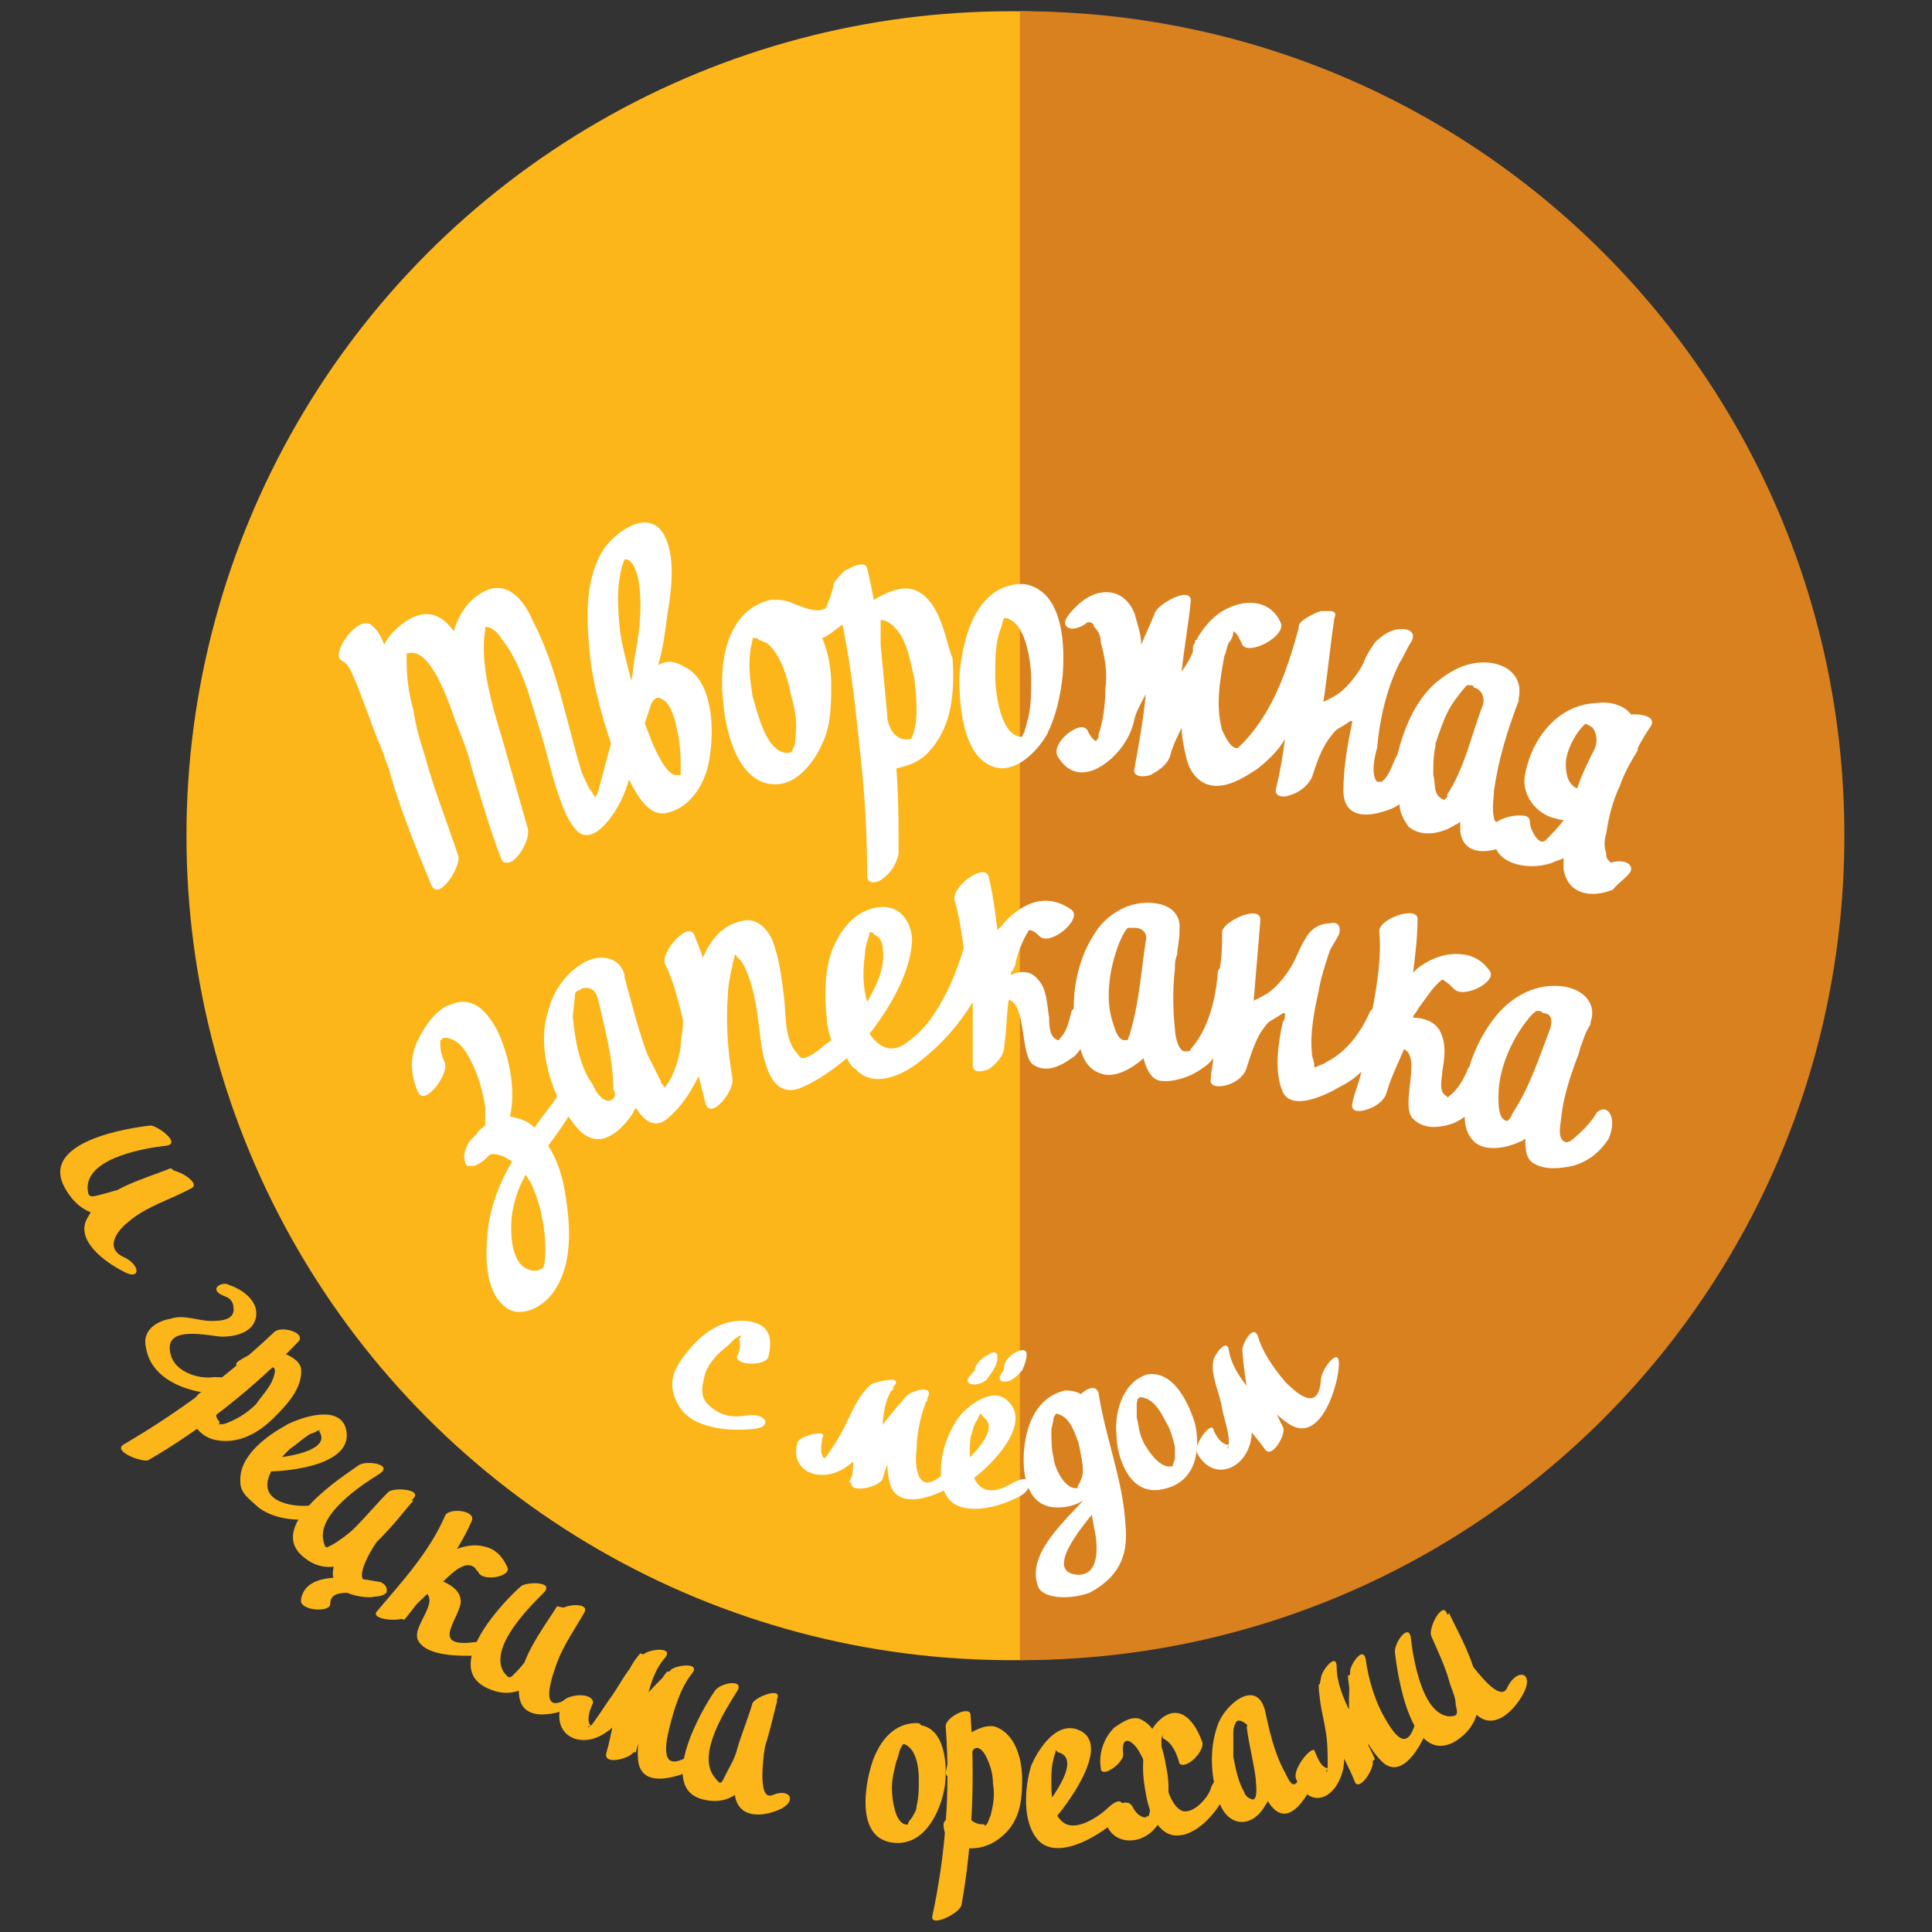 <?xml version="1.0" encoding="utf-8"?>
<!-- Generator: Adobe Illustrator 19.0.0, SVG Export Plug-In . SVG Version: 6.00 Build 0)  -->
<svg version="1.1" id="Layer_1" xmlns="http://www.w3.org/2000/svg" xmlns:xlink="http://www.w3.org/1999/xlink" x="0px" y="0px"
	 viewBox="-21 83 86 86" style="enable-background:new -21 83 86 86;" xml:space="preserve">
<rect x="-21" y="83" width="86" height="86" fill="#333333" stroke="none"/>
<style type="text/css">
	.st0{fill:#FCB61A;}
	.st1{fill:#DA811F;}
	.st2{fill:#FFFFFF;}
</style>
<circle class="st0" cx="24" cy="120.2" r="36.7"/>
<path class="st1" d="M24.4,83.5v73.4c20.3,0,36.7-16.4,36.7-36.7C61.1,99.9,44.7,83.5,24.4,83.5z"/>
<g>
	<g>
		<g>
			<path class="st2" d="M24.6,109c0,0-0.1,0-0.2,0c0,0-0.1,0-0.1,0c-2,0.2-2.5,2.7-2.6,4.2c0,1.3,0.2,3.9,1.9,4c0.8,0,1.6-0.8,2-1.5
				c0.4-0.8,0.6-1.7,0.7-2.6C26.4,111.9,26.4,109.3,24.6,109z M24.7,115.2c0,0.1-0.1,0.3-0.1,0.4c0,0-0.1,0.1-0.1,0.2c0,0,0,0,0,0
				c-1,0-1.2-2.1-1.2-2.7c0-0.7,0-1.4,0.2-2c0.1-0.2,0.1-0.4,0.2-0.6c1,0.1,1.2,2.1,1.2,2.7C24.9,113.9,24.9,114.6,24.7,115.2z"/>
			<path class="st2" d="M19.8,109.3c-0.6-0.3-1.4,0.1-1.9,0.4c-0.1-0.5-0.2-1-0.3-1.4c-0.1-0.4-0.8,0-1,0.1
				c-0.2,0.2-0.4,0.4-0.5,0.6c0,0,0,0.1,0,0.1c-0.1,0.4-0.2,0.6-0.3,0.9c-0.1,0.1,0,0.1-0.1,0.1c-0.4,0.2-1-0.1-1.3-0.2c0,0,0,0,0,0
				c-0.2-0.1-0.5-0.2-0.8-0.2c0,0-0.1,0-0.2,0c0,0-0.1,0-0.1,0c-2.1,0.5-2.3,3.1-2.1,4.6c0.1,1.3,0.7,3.8,2.5,3.6
				c0.9-0.1,1.6-1.1,1.9-1.8c0.4-0.8,0.4-1.8,0.4-2.7c0-0.5-0.1-1.3-0.4-2c0.3-0.1,0.6-0.4,0.9-0.6c0.4,1.9,0.6,3.9,0.8,5.8
				c0.2,1.8,0.3,3.6,0.3,5.4c0,0.4,0.5,0.3,0.7,0.1c0.3-0.2,0.6-0.6,0.7-1.1c0-1.3,0-2.5-0.1-3.8c0.5-0.1,1.1-0.3,1.5-0.8
				c1-1.1,1.1-2.7,1-4.1C21.1,111.6,20.9,109.8,19.8,109.3z M14.4,115.9c0,0.1,0,0.3-0.1,0.4c0,0,0,0.1-0.1,0.2c0,0,0,0,0,0
				c-1.1,0.2-1.5-1.9-1.7-2.5c-0.1-0.7-0.2-1.3-0.1-2c0-0.2,0.1-0.4,0.1-0.6c0.1,0,0.2,0,0.2,0c0,0,0.1,0.1,0.1,0.1
				c0.1,0,0.2,0.1,0.3,0.1c0.7,0.5,1,1.8,1.1,2.3C14.4,114.6,14.5,115.2,14.4,115.9z M18.3,110.6C18.3,110.6,18.4,110.6,18.3,110.6
				L18.3,110.6z M19.6,115.9C19.6,115.9,19.6,115.9,19.6,115.9L19.6,115.9z M19.6,115.8c0,0,0,0.1-0.1,0.1c0,0,0,0,0,0
				c-0.6,0.1-0.9-0.4-1-0.9c0-0.1,0-0.1,0-0.1c-0.1-1.1-0.2-2.1-0.3-3.2c0,0,0,0,0-0.1c0-0.3,0-0.7,0-1c0,0,0,0,0,0c0,0,0,0,0,0
				c0.2,0,0.4,0.1,0.6,0.3c0.6,0.6,0.7,1.5,0.9,2.3C19.8,114.1,19.9,115.1,19.6,115.8z"/>
			<path class="st2" d="M8.3,112.6c0.2-0.7,0.3-1.4,0.4-2.2c0.2-1.2,0.4-2.7-0.2-3.7c-0.7-1-2-0.1-2.6,0.7c-0.8,1.2-0.8,2.8-0.7,4.1
				c0.1,1.6,0.5,3.1,1,4.6c-0.2,0.7-0.4,1.5-0.6,2.2c0,0.1-0.1,0.1-0.1,0.2c-0.1-0.1-0.1-0.2-0.2-0.3c-0.2-0.3-0.3-0.6-0.4-0.8
				c-0.7-2.3-1.1-4.7-2.2-6.8c-0.3-0.7-1-1.8-2.1-1.3c-0.8,0.4-1.2,1.1-1.4,1.8c-0.5-0.7-1.2-1.1-2.2-0.4c-0.4,0.3-0.7,0.6-0.9,1
				c-0.1-0.3-0.3-0.7-0.6-0.9c-0.6-0.4-1.8,1.3-1.3,1.6c0.4,0.2,0.5,0.7,0.7,1.1c0.3,0.8,0.6,1.6,0.9,2.4c0.2,0.4,0.3,0.8,0.5,1.3
				c0.5,1.8,1.2,3.5,1.9,5.2c0.1,0.2,0.2,0.2,0.3,0.2c0.4-0.1,1-1.1,0.9-1.5c-0.5-1.5-1.1-3-1.5-4.5c-0.2-0.6-0.4-1.3-0.5-2
				c-0.2-0.7-0.3-1.4-0.3-2.2c0-0.1,0-0.2,0-0.3c1-0.4,1.8,2,2,2.5c0.3,0.9,0.7,1.7,0.9,2.6c0.4,1.3,0.8,2.7,1.3,4
				c0.1,0.2,0.1,0.2,0.3,0.2c0.4,0,1-1,0.9-1.5c-0.4-1.4-0.8-2.8-1.2-4.2c-0.1-0.3-0.2-0.7-0.3-1c-0.3-1.2-0.6-2.4-0.4-3.7
				c0,0,0-0.1,0-0.1c0.3,0,0.6,0.3,0.7,0.5c0.9,1.1,1.3,2.7,1.7,4c0.3,0.9,0.5,1.9,0.8,2.8c0.2,0.6,0.4,1.2,0.8,1.7
				c0.5,0.6,1.1,0.1,1.5-0.4c0.4-0.5,0.7-1.1,0.9-1.8c0.4,0.8,0.9,1.6,1.6,1.5c1.2-0.2,1.9-1.5,2-2.6c0.2-1.2,0.1-3.3-1.1-3.9
				C9,112.4,8.7,112.4,8.3,112.6z M6.6,111.1c-0.1-1-0.2-2.2,0.2-3.2c0,0,0,0,0.1,0c0.3,0.1,0.4,0.5,0.5,0.8
				c0.2,1.1,0.1,2.2-0.1,3.3c-0.1,0.4-0.1,0.9-0.2,1.3C6.9,112.5,6.7,111.8,6.6,111.1z M9.2,115.8c0.1,0.5,0.1,1.1,0.1,1.6
				c0,0,0,0.1,0,0.1c-0.1,0-0.1,0-0.2,0c-0.3,0-0.6-0.5-0.7-0.7c-0.3-0.5-0.5-1.1-0.7-1.6c0.1-0.3,0.2-0.6,0.3-0.9
				c0.2-0.3,0.3-0.3,0.6-0.1C9,114.6,9.1,115.3,9.2,115.8z"/>
			<path class="st2" d="M51.6,121.6c-0.1-0.3-0.6-0.3-0.9-0.2c0,0,0,0-0.1-0.1c-0.1-0.1-0.1-0.2-0.1-0.3c-0.1-0.3-0.1-0.6,0-0.9
				c0.1-0.7,0.3-1.5,0.6-2.1c0,0,0,0,0,0c0.2-0.6,0.5-1.1,0.8-1.6c0,0,0,0,0-0.1c0,0,0,0,0,0c0.2-0.4,0.4-0.7,0.6-1
				c0.2-0.4-0.4-0.5-0.7-0.5c-0.1,0-0.1,0-0.2,0c-0.3-0.4-0.9-0.6-1.6-0.5c-1.7,0.1-2.8,1.6-3.1,3.1c-0.2,0.8,0.3,1.7,1.2,2
				c0.1,0,0.3,0.1,0.5,0.1c-0.2,0.3-0.5,0.6-0.8,0.9c-0.3,0.3-0.7-0.5-0.7-0.8c0-0.2-0.1-0.3-0.4-0.3c0,0,0,0-0.1,0
				c-0.3,0-0.7,0.1-1,0.3c0,0-0.1-0.1-0.1-0.2c-0.1-0.4,0-0.9,0-1.2c0.2-1.4,0.6-2.7,1.1-4c0,0,0,0,0-0.1c0.2-0.9-0.4-1.5-1.3-1.6
				c-1-0.1-1.8,0.4-2.4,0.9c-0.9,0.8-1.4,2-1.7,3.2l0,0c-0.2,0.3-0.3,0.9-0.7,1.2c0,0,0,0,0,0c-0.1,0-0.2,0-0.2,0
				c-0.3-0.3-0.1-1.2,0-1.5c0.1-1.2,0.4-2.6,1-3.8c0.2-0.3,0.3-0.6,0.5-0.9c0.2-0.3,0.1-0.6-0.4-0.6c-0.5,0-0.9,0.3-1.2,0.6
				c-0.2,0.3-0.4,0.6-0.5,0.9c-0.2,0.4-0.5,0.8-0.8,1.1c-0.3,0.3-0.5,0.4-0.9,0.6c0,0-0.1,0-0.1,0.1c0.2-1.3,0.3-2.5,0.5-3.8
				c0.1-0.2,0-0.3-0.2-0.3c0,0,0,0,0,0c0,0,0,0,0,0c0,0,0,0,0,0c0,0,0,0,0,0l0,0c-0.1,0-0.3,0-0.4,0c-0.3,0.1-0.7,0.3-0.9,0.5
				c-0.1,0.1-0.1,0.2-0.1,0.3c-0.5,1.8-1.1,3.6-2.4,5c-0.1,0.1-0.1,0.1-0.2,0.2c0,0,0,0-0.1,0.1l0,0c0,0-0.1,0-0.1,0
				c-0.3-0.1-0.5-0.6-0.6-0.8c-0.3-1.1-0.1-2.2,0.1-3.3c0.1-0.2,0.1-0.4,0.2-0.6c0.1-0.1,0.2-0.3,0.2-0.5c0,0,0,0,0,0c0,0,0,0,0,0
				c0.2,0.1,0.3,0.4,0.4,0.6c0.3,0.5,2-0.4,1.7-1c-0.4-0.9-1.4-1.1-2.4-0.6c-0.6,0.3-1,0.8-1.3,1.3c0,0,0,0.1-0.1,0.1c0,0,0,0,0,0.1
				c-0.1,0.1-0.1,0.2-0.1,0.3c0,0,0,0.1,0,0.1c-0.1,0.3-0.3,0.6-0.5,0.9c0.1-1,0.3-2.1,0.4-3.1c0.1-0.8-1.5,0.1-1.6,0.5
				c-0.2,0.5-0.4,0.9-0.6,1.4c0-0.5-0.2-1-0.3-1.4c-0.5-1.2-1.7-1.2-2.6-0.3c-0.2,0.2-0.7,0.7-0.4,0.9c0.2,0.2,0.7,0,0.9-0.2
				c0,0,0,0,0.1,0c0.1,0,0.2,0.1,0.2,0.2c0.2,0.2,0.3,0.4,0.3,0.7c0.2,0.7,0.3,1.4,0.2,2.1c0,0.7-0.1,1.4-0.3,2c0,0,0,0.1,0,0.1
				c0,0.1-0.1,0.1-0.1,0.2c-0.2-0.1-0.3-0.3-0.4-0.5c-0.3-0.5-1.7,0.6-1.3,1.2c0.8,1.3,2.1,0.5,2.8-0.4c0.3-0.4,0.5-0.8,0.6-1.3
				c0.1-0.4,0.3-0.7,0.5-1.1c-0.1,1.1-0.3,2.2-0.5,3.3c-0.1,0.4,0.4,0.4,0.7,0.3c0.4-0.2,0.8-0.5,0.9-0.9c0.1-0.4,0.3-0.8,0.5-1.2
				c0,0.4,0.1,0.9,0.2,1.3c0.1,0.5,0.4,1,0.9,1.2c0.8,0.3,1.7-0.3,2.3-0.7c0.5-0.4,0.9-0.8,1.2-1.3c-0.1,0.7-0.2,1.4-0.4,2.2
				c-0.1,0.4,0.4,0.4,0.6,0.3c0.4-0.1,0.8-0.4,1-0.8c0.2-0.6,0.4-1.3,0.9-1.9c0.2-0.3,0.4-0.3,0.8-0.6c0,0,0,0,0.1,0
				c-0.2,1-0.4,2-0.4,3.1c0,0.9,0.6,1.2,1.5,1c0.4-0.1,0.7-0.2,1-0.4c0,0.4,0.2,0.7,0.4,1c0.6,0.5,1.5,0.3,2.1-0.1
				c0.1,0,0.1-0.1,0.2-0.1c0,0.1,0,0.3,0,0.4c0.1,0.9,0.9,1,1.6,0.8c0.4,0.8,1.7,0.9,2.5,0.6c0.2-0.1,0.3-0.1,0.5-0.2
				c0,0.2,0,0.3,0,0.5c0.2,1.1,1.2,1.3,2.2,0.9C51.1,122.2,51.7,121.9,51.6,121.6z M43.3,118.6c0,0-0.1,0-0.2-0.1
				c-0.3-0.2-0.2-0.7-0.3-1c0-0.4,0-0.9,0.1-1.3c0,0,0,0,0,0c0-0.1,0-0.1,0-0.1c0.2-0.6,0.4-1.2,0.7-1.7c0.2-0.3,0.5-0.7,0.7-0.9
				c0,0,0.1,0,0.1,0c0.1,0,0.2,0,0.2,0.1c0.4,0.1,0.5,0.5,0.4,0.8c-0.5,1.3-0.8,2.8-1.6,4C43.5,118.4,43.4,118.5,43.3,118.6z
				 M45.6,119.6L45.6,119.6L45.6,119.6L45.6,119.6z M48.7,117c0-0.6,0.5-1.5,0.9-1.8c-0.1,0,0.2,0.1,0.3,0.2
				c0.2,0.3,0.2,0.6,0.1,0.9c-0.3,0.6-0.6,1.2-0.8,1.8C48.8,117.9,48.7,117.5,48.7,117z M50.7,121.4
				C50.8,121.4,50.8,121.4,50.7,121.4L50.7,121.4z"/>
		</g>
	</g>
	<g>
		<path class="st2" d="M50.1,132.5c-0.3,0.5-0.7,0.9-1.2,1.3c-0.1,0-0.1,0.1-0.3,0c-0.3-0.2-0.1-0.9-0.1-1.1
			c0.1-0.9,0.4-1.8,0.7-2.6c0.1-0.2,0.1-0.4,0.2-0.6c0.1-0.3,0.2-0.6,0.4-0.9c0,0,0,0,0-0.1c0.3-0.8-0.3-1.5-1.3-1.6
			c-1-0.1-1.8,0.3-2.4,0.8c-0.8,0.7-1.4,1.8-1.7,2.8c0,0-0.1,0.1-0.1,0.2c-0.2,0.4-0.4,0.8-0.8,1.1c-0.1,0.1,0,0.1-0.1,0
			c-0.4-0.2-0.2-0.8-0.2-1.1c0.1-0.6,0.2-1.2-0.1-1.8c-0.2-0.4-0.7-0.6-1.2-0.6c0-0.1,0.1-0.2,0.1-0.2c0.1-0.1,0.1-0.2,0.2-0.3
			c0.3-0.4,0.6-0.9,1-1.2c0,0,0,0,0,0c0,0,0,0,0,0c0.2,0.1,0.4,0.3,0.5,0.4c0.4,0.5,2-0.3,1.6-0.8c-0.5-0.7-1.2-0.8-1.9-0.7
			c-0.5,0.1-0.9,0.3-1.3,0.6c-0.1,0.1-0.1,0.1-0.2,0.2c0.1-0.8,0.2-1.6,0.2-2.4c0-0.6-1.8,0-1.7,0.6c0.1,1.1-0.1,2.3-0.3,3.4
			c0,0-0.1,0.1-0.1,0.1c-0.4,0.9-1,1.8-2,2.3c-0.1,0.1-0.3,0.1-0.4,0.2c0,0-0.1,0-0.1,0c0,0,0,0,0-0.1c0-0.2-0.1-0.3-0.1-0.5
			c-0.1-0.9,0.1-1.9,0.3-2.8c0.1-0.6,0.3-1.2,0.5-1.8c0.1-0.2,0.3-0.5,0.4-0.7c0.1-0.3,0-0.6-0.4-0.5c-0.5,0-0.9,0.3-1.1,0.7
			c-0.2,0.3-0.3,0.6-0.5,1c-0.2,0.4-0.5,0.8-0.8,1.1c-0.3,0.3-0.5,0.4-0.9,0.6c0,0-0.1,0-0.1,0.1c0.1-1.2,0.2-2.4,0.3-3.6
			c0.1-0.8-1.7,0-1.7,0.5c0,0.5,0,1-0.1,1.6c-0.1,0.1-0.1,0.2-0.1,0.3c-0.1,1.1-0.4,2.4-1.2,3.3c0,0.1-0.1,0.1-0.3,0.1
			c-0.3-0.1-0.4-0.8-0.4-1c-0.1-0.9-0.1-1.8,0-2.7c0-0.2,0-0.4,0.1-0.6c0-0.3,0.1-0.6,0.1-1c0,0,0-0.1,0-0.1
			c0.1-0.9-0.7-1.3-1.7-1.2c-0.9,0.1-1.7,0.7-2.1,1.4c-0.6,0.9-0.9,2.1-0.9,3.2c0,0.1,0,0.1-0.1,0.2c-0.1,0.4-0.2,0.9-0.5,1.2
			c-0.1,0.1,0,0.1-0.1,0.1c-0.4-0.1-0.4-0.7-0.4-1c-0.1-0.6-0.1-1.3-0.5-1.7c-0.3-0.4-0.8-0.4-1.2-0.2c0-0.1,0-0.2,0.1-0.2
			c0-0.1,0.1-0.2,0.1-0.3c0.1-0.5,0.3-1,0.6-1.5c0,0,0,0,0,0c0,0,0,0,0,0c0.2,0,0.4,0.2,0.5,0.3c0.5,0.4,1.9-0.8,1.4-1.2
			c-0.7-0.5-1.4-0.5-2-0.2c-0.4,0.2-0.8,0.5-1.1,0.9c-0.1,0.1-0.1,0.1-0.2,0.2c-0.1-0.8-0.2-1.6-0.4-2.4c-0.2-0.6-1.7,0.5-1.5,1.1
			c0.2,0.7,0.3,1.4,0.4,2.1c-0.3,1-0.7,2-1.3,2.9c-0.3,0.5-0.8,1-1.1,1.2c-0.8,0.7-1.4,0.3-1.8-0.3c0,0,0.1-0.1,0.1-0.1
			c0.9-1.2,1.7-2.6,1.8-4c0-0.8-0.5-1.7-1.6-1.5c-1.1,0.2-1.7,1.2-2,2c-0.3,0.9-0.3,2-0.2,2.9c0,0.3,0.1,0.7,0.2,1
			c-0.1,0.1-0.3,0.2-0.4,0.3c-0.2,0.2-0.5,0.4-0.8,0.5c-0.1,0-0.2,0-0.3-0.2c-0.6-0.6-0.5-1.7-0.6-2.5c-0.1-0.8-0.2-1.7-0.5-2.5
			c-0.2-0.5-0.7-1.1-1.4-0.9c-0.9,0.2-1.4,0.9-1.7,1.6c0,0,0,0.1,0,0.1c-0.1-0.4-0.3-0.8-0.4-1.1c-0.3-0.6-1.5,0.8-1.3,1.3
			c0.4,0.8,0.6,1.7,0.8,2.5v0c0,0,0,0,0,0s0,0.2,0,0.2c0,0.3-0.1,0.6-0.1,1c-0.1,0.6-0.3,1.3-0.7,1.8c0,0,0,0,0,0
			c-0.1-0.1-0.2-0.2-0.2-0.3c-0.2-0.4-0.4-0.8-0.6-1.2c-0.4-1.1-0.7-2.3-1-3.4c0,0,0,0,0-0.1c-0.2-0.8-1.1-1-1.9-0.5
			c-0.8,0.5-1.3,1.3-1.5,2.1c-0.4,1.2-0.1,2.7,0.4,3.8c-0.3,0.5-0.7,0.9-1,1.4c-0.3-0.3-0.6-0.4-1.1-0.5c0.3-1.3-0.1-2.9-0.6-3.9
			c-0.4-0.7-1-1.5-2-1.1c-0.7,0.2-1.2,1-1.5,1.6c-0.4,0.8-0.3,1.6,0,2.3c0.3,0.7,1.4-0.8,1.2-1.3c-0.1-0.2-0.2-0.5-0.2-0.8
			c0-0.1,0-0.1,0-0.2c0,0,0.1,0,0.1-0.1c0,0,0.2,0,0.2,0c0.6,0.1,0.9,0.7,1.1,1.1c0.3,0.6,0.5,1.3,0.6,2c0,0.2,0,0.6,0,0.8
			c-0.1,0.1-0.3,0.2-0.4,0.4c-0.1,0.1-0.2,0.2-0.3,0.3c-0.2,0.3-0.3,0.7-0.2,0.9c0,0.1,0.1,0.2,0.1,0.2c0.1,0,0.2,0,0.3,0
			c0.3-0.1,0.5-0.3,0.7-0.5c0.3-0.1,0.7,0.1,1,0.3c-0.6,1-1,2.1-1.1,3.2c-0.1,1-0.1,2.5,0.7,3.2c0.6,0.6,1.5,0.2,2-0.3
			c1.2-1.3,1-3.4,0.7-5c-0.1-0.5-0.3-1.2-0.7-1.8c0.3-0.4,0.6-0.8,0.9-1.3c0.3,0.4,0.6,0.9,1.2,1c0.7,0.1,1.4-0.7,1.7-1.2
			c0-0.1,0.1-0.1,0.1-0.2c0.3,0.5,0.8,1,1.4,0.5c0.6-0.5,1-1.1,1.4-1.9c0.1,0.4,0.2,0.8,0.3,1.2c0.2,0.8,1.3-0.5,1.2-1.1
			c-0.2-1.2-0.3-2.5-0.2-3.7c0-0.4,0.1-0.9,0.2-1.3c0-0.2,0.1-0.3,0.1-0.5c0,0,0,0,0,0c0,0,0.1,0,0.1,0.1c0.3,0.2,0.4,0.6,0.5,0.8
			c0.3,0.8,0.4,1.6,0.5,2.4c0.1,0.8,0.3,3.3,1.9,2.6c0.7-0.3,1.4-0.8,2-1.3c0.1,0.2,0.2,0.4,0.4,0.5c0.8,0.9,2.2,0.2,2.9-0.4
			c0.9-0.7,1.7-1.6,2.3-2.6c0,0.9,0,1.9,0,2.8c0,0.4,0.4,0.3,0.7,0.2c0.3-0.2,0.7-0.6,0.7-1c0.1-0.7,0.1-1.4,0.2-2.1
			c0.8,0.2,0.5,2.5,1.1,2.9c0.6,0.4,1.3,0,1.7-0.3c0.2-0.1,0.3-0.3,0.4-0.4c0.1,0.4,0.3,0.8,0.7,1c0.7,0.4,1.5-0.1,2-0.5
			c0,0,0.1-0.1,0.1-0.1c0.1,0.4,0.3,0.9,0.7,1c0.5,0.1,1.2-0.1,1.7-0.4c0.3-0.2,0.5-0.3,0.7-0.6c0,0.3-0.1,0.6-0.1,0.9
			c-0.1,0.4,0.4,0.4,0.7,0.3c0.4-0.1,0.8-0.4,0.9-0.8c0.2-0.6,0.4-1.3,0.8-1.8c0.2-0.3,0.4-0.3,0.8-0.6c0,0,0,0,0.1,0
			c0,0.1,0,0.3-0.1,0.4c-0.2,0.9-0.4,2.2,0,3.1c0.4,0.9,2,0.1,2.5-0.2c0.4-0.2,0.7-0.4,1-0.7c-0.1,0.5-0.3,0.9-0.4,1.4
			c-0.1,0.4,0.3,0.4,0.6,0.3c0.4-0.1,0.8-0.4,0.9-0.7c0.2-0.7,0.5-1.3,0.8-2c0.8,0.4-0.2,2.5,0.4,3.1c0.5,0.5,1.2,0.4,1.8,0.2
			c0.2-0.1,0.4-0.2,0.5-0.3c0,0.4,0.1,0.8,0.4,1.1c0.5,0.5,1.5,0.3,2.1,0c0.1,0,0.1-0.1,0.2-0.1c0,0.4,0,0.9,0.4,1.1
			c0.5,0.3,1.2,0.2,1.7,0.1c0.7-0.2,1.2-0.6,1.6-1.2C51,132.8,50.6,132.1,50.1,132.5z M3.2,139.4C3.2,139.4,3.2,139.4,3.2,139.4
			C3.1,139.5,3.1,139.5,3.2,139.4c-0.2,0.2-0.5,0.2-0.7,0.1c-0.8-0.3-0.8-1.8-0.7-2.5c0.1-0.6,0.3-1.2,0.6-1.7
			c0.1,0.1,0.1,0.2,0.2,0.3c0.3,0.6,0.5,1.3,0.6,2C3.3,138.3,3.3,139,3.2,139.4z M6.3,131.9c0,0-0.1,0.1-0.2,0.1
			c-0.3,0-0.6-0.4-0.7-0.7c-0.6-0.8-0.8-2-0.9-3c0-0.3,0.1-0.9,0.1-1.1c0,0,0,0,0.1-0.1c0.1,0,0.2-0.1,0.2-0.1
			c0.4-0.1,0.6,0.1,0.7,0.4c0.3,1.3,0.7,2.7,0.7,4.1C6.4,131.6,6.4,131.8,6.3,131.9z M17.6,127.6c-0.2-0.7-0.2-1.4-0.1-2.1
			c0-0.3,0.1-0.6,0.2-0.9c0,0,0-0.1,0-0.1c0.1,0,0.2,0,0.2,0.1c0.3,0.1,0.4,0.4,0.4,0.7C18.4,126.1,18,126.9,17.6,127.6z M29.3,129
			c0,0.1-0.1,0.2-0.1,0.3c0,0-0.1,0-0.2,0c-0.3-0.1-0.4-0.6-0.5-0.9c-0.3-1-0.1-2.2,0.2-3.1c0.1-0.3,0.3-0.8,0.5-1c0,0,0.1,0,0.1,0
			c0.1,0,0.2,0,0.2,0c0.4,0,0.6,0.3,0.5,0.6C29.8,126.2,29.7,127.7,29.3,129z M48,128.8c-0.5,1.3-0.9,2.6-1.7,3.8
			c0,0.1-0.1,0.2-0.2,0.3c0,0-0.1,0-0.2-0.1c-0.2-0.2-0.2-0.7-0.2-1c0-1,0.4-2.1,1-3c0.2-0.3,0.5-0.7,0.7-0.8c0,0,0.1,0,0.1,0
			c0.1,0,0.2,0.1,0.2,0.1C48.1,128.1,48.1,128.5,48,128.8z"/>
		<path class="st2" d="M3.1,139.5C3.1,139.5,3.1,139.5,3.1,139.5L3.1,139.5C3.1,139.5,3.1,139.5,3.1,139.5z"/>
		<path class="st2" d="M3.2,139.4C3.2,139.4,3.2,139.4,3.2,139.4L3.2,139.4z"/>
		<path class="st2" d="M17.5,124.6C17.5,124.6,17.5,124.6,17.5,124.6L17.5,124.6z"/>
	</g>
</g>
<g>
	<g>
		<g>
			<path class="st2" d="M14.5,147.2c-0.4,1.4,1.2,1.9,2.3,1c0.6-0.4,0.8-1.1,1.1-1.7c0.3-0.5,0.4-1.3,0.9-1.7c-0.3,0-0.6,0-1-0.1
				c-0.9,1.1-0.7,2.9-0.9,4.3c-0.1,0.5,1.3,0.2,1.4-0.2c0.3-1.2,1.2-2.5,2-3.5c-0.3,0-0.7,0-1,0c-0.6,1-1,2.5-0.7,3.7
				c0.4,1.6,3,0.2,3.5-0.4c0.6-0.6-0.7-0.4-1.1,0c-1.2,1.1-1.3-0.4-1.2-1.1c0-0.7,0.2-1.6,0.5-2.3c0.3-0.6-0.8-0.3-1,0
				c-1,1.1-2,2.5-2.5,3.8c0.5,0,0.9-0.1,1.4-0.2c0.2-1.3-0.2-3,0.6-4.1c0.4-0.5-0.7-0.2-1-0.1c-0.6,0.5-0.9,1.3-1.2,1.9
				c-0.2,0.4-0.5,0.9-0.8,1.3c-0.3,0.4-0.3,0.1,0,0.2c-0.4-0.2-0.2-0.8-0.2-1C15.9,146.6,14.6,146.9,14.5,147.2L14.5,147.2z"/>
		</g>
		<g>
			<path class="st2" d="M32.3,147.7c0.7,1.3,2.2,0.7,2.4-0.7c0.1-0.7-0.2-1.3-0.4-1.9c-0.2-0.5-0.6-1.2-0.6-1.8
				c-0.2,0.2-0.5,0.4-0.7,0.5c0.2,1.4,1.5,2.6,2.3,3.7c0.3,0.5,1-0.7,0.8-1c-0.6-1.1-0.9-2.6-1.1-3.9c-0.2,0.2-0.4,0.4-0.7,0.6
				c0.3,1.2,1,2.5,2.1,3.2c1.4,0.9,2.2-1.8,2.2-2.7c0-0.8-0.8,0.3-0.8,0.7c-0.1,1.6-1.2,0.5-1.6,0.1c-0.5-0.6-1-1.3-1.2-2
				c-0.2-0.6-0.7,0.3-0.7,0.6c0.1,1.4,0.4,3.1,1,4.4c0.3-0.3,0.6-0.6,0.8-1c-0.8-1-2.2-2.1-2.4-3.4c-0.1-0.6-0.7,0.3-0.7,0.5
				c-0.1,0.7,0.3,1.4,0.4,2.1c0.1,0.5,0.3,1,0.3,1.5c0,0.5-0.2,0.2,0.1,0.1c-0.4,0.1-0.7-0.4-0.8-0.7
				C32.9,146.3,32.1,147.3,32.3,147.7L32.3,147.7z"/>
		</g>
		<g>
			<path class="st2" d="M30,144.2c-1.1,0.4-1.4,1.8-1.3,2.7c0,0.8,0.5,2.7,2,2.4c1.7-0.3,1.7-2,1.5-2.9
				C32,145.7,31.3,143.9,30,144.2c-0.3,0.1-0.8,1.1-0.4,1c0.7-0.1,1.1,0.7,1.3,1.1c0.2,0.3,0.3,0.7,0.4,1.1c0,0.2,0,0.3,0,0.5
				c0,0.1-0.2,0.5,0,0.3c-0.6,0.4-1.3-0.8-1.4-1c-0.2-0.4-0.2-0.7-0.3-1.1c0-0.2,0-0.4,0-0.6c0-0.2,0.1-0.2,0-0.2
				C30.1,145,30.6,144,30,144.2z"/>
		</g>
		<g>
			<g>
				<path class="st2" d="M26.4,144.9c-1.3,0.3-1.7,1.6-1.8,2.5c-0.1,0.8-0.1,2.8,1.6,2.7c1.7-0.1,2.1-1.7,2.1-2.6
					c0-0.8-0.5-2.6-1.8-2.6c-0.5,0-1.2,1-0.7,1c0.8,0,1,0.8,1.2,1.3c0.1,0.4,0.2,0.8,0.2,1.2c0,0.2,0,0.3-0.1,0.5
					c0,0.1-0.3,0.4,0,0.3c-0.7,0.3-1.2-1-1.2-1.3c-0.1-0.4-0.1-0.8-0.1-1.2c0-0.2,0.1-0.4,0.1-0.6c0.1-0.2,0.2-0.2,0-0.2
					C26.3,145.8,27,144.8,26.4,144.9z"/>
			</g>
			<g>
				<path class="st2" d="M26.8,145.6c0.2,1.8,0.6,3.6,0.9,5.4c0.1,0.4,0.4,2.1-0.7,2.1c-1.9-0.1,1-3.1,1.3-3.5
					c0.6-0.7-0.5-0.5-0.9,0c-1.1,1.2-2.7,2.6-2.2,4c0.2,0.6,1.5,0.6,2.3,0.3c1.5-0.8,1.7-1.9,1.6-3c-0.1-2-0.9-3.9-1.2-5.9
					C27.7,144.4,26.8,145.2,26.8,145.6L26.8,145.6z"/>
			</g>
		</g>
		<g>
			<path class="st2" d="M22.2,148.9c1-0.7,2.7-2.5,1.7-3.5c-0.7-0.8-2,0.3-2.3,0.8c-0.6,0.9-0.9,2.1-0.6,3.1
				c0.4,1.3,2.3,0.9,3.4,0.3c0.6-0.3,0.6-1.1-0.3-0.6c-2,1.2-2-1.1-1.9-2c0.1-0.3,0.1-0.5,0.3-0.8c0.2-0.4,0.1-0.3,0.3-0.1
				c0.8,0.6-0.9,2.1-1.5,2.5C20.6,149.2,21.7,149.3,22.2,148.9L22.2,148.9z"/>
		</g>
		<g>
			<path class="st2" d="M23,144.3c0.2-0.3,0.4-0.5,0.4-0.9c0-0.3-0.3-0.2-0.4-0.1c-0.2,0.1-0.5,0.3-0.6,0.6c0,0.1,0,0.1-0.1,0.2
				c0,0-0.1,0.2,0,0c-0.1,0.1-0.4,0.4-0.1,0.5C22.5,144.7,22.9,144.5,23,144.3L23,144.3z"/>
		</g>
		<g>
			<path class="st2" d="M24.5,144c0.1-0.2,0.2-0.5,0.2-0.7c0-0.3-0.3-0.2-0.5-0.1c-0.2,0.1-0.5,0.4-0.5,0.6c0,0.1,0,0.2-0.1,0.3
				c-0.1,0.1-0.2,0.4,0.1,0.4C24.1,144.5,24.3,144.2,24.5,144L24.5,144z"/>
		</g>
		<g>
			<path class="st2" d="M13.2,143.4c0.2-0.8,0.1-1.5-1-1.6c-1.2-0.1-2.1,0.7-2.7,1.5c-0.5,0.6-0.9,1.4-0.2,2.4c0.7,1,2.5,1,3.3,0.9
				c0.8-0.1,0.5-0.7-0.3-0.6c-0.6,0.1-1.2,0.1-1.8-0.5c-0.4-0.4-0.2-1-0.1-1.4c0.2-0.5,0.6-0.9,1-1.2c0.1-0.1,0.2-0.2,0.3-0.3
				c0.3-0.2,0.4-0.2,0.2,0c0.1,0.3,0,0.6-0.1,0.8C11.8,143.8,13.1,143.8,13.2,143.4L13.2,143.4z"/>
		</g>
	</g>
</g>
<g>
	<g>
		<g>
			<path class="st0" d="M-11,140.7c0.3,0.1,0.4,0.3,0.4,0.6c0,0.5-0.7,0.5-1,0.5c-0.6,0-1.2-0.3-1.8-0.1c-0.6,0.1-1.3,0.5-1.1,1.3
				c0.3,1.8,2.8,2.2,3.9,2c0.2-0.1,0.2-0.3,0-0.5c-0.2-0.2-0.6-0.2-0.9-0.2c-0.6,0.1-1.7-0.2-1.9-1c-0.4-1.4,1.8-0.8,2.3-0.8
				c0.6,0,1.4-0.2,1.5-0.9c0.1-0.7-0.6-1.2-1.2-1.4C-11.1,140-11.8,140.4-11,140.7L-11,140.7z"/>
		</g>
		<g>
			<path class="st0" d="M-9.1,148.5c1,0,3.9-0.3,3.5-1.9c-0.3-1.1-2-0.5-2.6-0.2c-0.9,0.5-2.2,1.4-2.1,2.6c0,0.5,0.5,0.8,0.8,1.1
				c0.8,0.6,1.9,0.6,2.8,0.5c0.8-0.1,0.2-0.7-0.4-0.6c-0.5,0.1-2,0-2-0.9c0-0.6,0.6-1.2,1-1.6c0.3-0.2,0.5-0.4,0.8-0.6
				c0.1-0.1,0.3-0.1,0.4-0.2c0.3-0.1,0.1,0,0.1,0c0.7,1-2.2,1.3-2.7,1.2C-10.3,147.8-9.7,148.4-9.1,148.5L-9.1,148.5z"/>
		</g>
		<g>
			<g>
				<path class="st0" d="M-12.1,145c-0.8,0.7-0.3,1.9,0.7,2.1c1,0.2,1.9-0.3,2.6-1c0.5-0.5,1.3-1.3,1.2-2.2
					c-0.1-0.4-0.6-0.6-0.9-0.7c-0.7-0.2-1.3,0-1.9,0.4c-0.4,0.3,0.7,0.7,1,0.5c0.6-0.4,0.8-0.3,0.5,0.4c-0.2,0.4-0.5,0.7-0.7,1
					c-0.3,0.3-0.7,0.6-1.2,0.8c-0.2,0.1-0.3,0.1-0.5,0.1c0.1,0,0.1-0.1,0-0.2c-0.2-0.3,0-0.6,0.2-0.8
					C-10.7,145.2-11.8,144.8-12.1,145L-12.1,145z"/>
			</g>
			<g>
				<path class="st0" d="M-8.8,142.3c-2,1.9-4.3,3.6-6.7,5c-0.5,0.3,0.8,0.8,1.1,0.7c2.4-1.4,4.7-3.2,6.7-5.3
					C-7.4,142.3-8.5,142-8.8,142.3L-8.8,142.3z"/>
			</g>
		</g>
		<g>
			<g>
				<path class="st0" d="M-4.6,153.4c-0.8,0,0.3-1.7,0.4-1.8c0.5-0.7,1.1-1.3,1.6-1.9c0.4-0.4-0.8-0.5-1.1-0.3
					c-0.5,0.5-1,1.1-1.5,1.6c-0.3,0.3-0.6,0.5-0.9,0.7c-0.4,0.2-0.4,0.3-0.5-0.1c-0.3-1.2,1.7-2.5,2.5-3c0.6-0.4-0.5-0.6-0.9-0.4
					c-0.7,0.5-4.2,2.7-2.5,4.1c1.9,1.6,4-1.5,4.9-2.5c-0.4-0.1-0.7-0.2-1.1-0.3c-0.9,0.9-1.9,1.9-2.4,3.1c-0.4,1.1,0.7,1.5,1.6,1.5
					C-3.6,154-3.8,153.4-4.6,153.4L-4.6,153.4z"/>
			</g>
			<g>
				<path class="st0" d="M-4.2,153.4c-1.1-0.2-3.2-0.5-3.4,0.8c-0.1,0.5,1.3,0.6,1.3,0.2c0-0.4,0.3-0.5,0.8-0.5c0.2,0,0.4,0,0.6,0.1
					c0,0,0.1,0,0.1,0c-0.1,0-0.1,0,0,0c0,0,0.1,0,0.1,0c0.3,0.1,0.7,0.1,0.9-0.1C-3.7,153.6-4,153.4-4.2,153.4L-4.2,153.4z"/>
			</g>
		</g>
		<g>
			<path class="st0" d="M26,163.9c0.6-0.7,2.5-3.3,1-3.9c-1-0.4-1.8,0.9-2.1,1.6c-0.3,1-0.4,2.5,0.3,3.3c0.9,1,2.9-0.3,3.5-0.9
				c0.4-0.4,0.4-1.2-0.3-0.6c-0.4,0.4-1.5,1.2-2.1,0.7c-0.5-0.4-0.5-1.3-0.5-1.8c0-0.3,0-0.7,0.1-1c0-0.1,0.1-0.3,0.1-0.4
				c0.1-0.2-0.1,0,0.1,0.1c1.2,0.3-0.6,2.5-0.9,2.8C24.5,164.4,25.5,164.4,26,163.9L26,163.9z"/>
		</g>
		<g>
			<path class="st0" d="M4,158.8c-0.5,1.5,0.9,2.1,2,1.3c0.6-0.4,0.9-1,1.3-1.6c0.3-0.5,0.6-1.3,1.1-1.7c-0.3-0.1-0.6-0.1-0.9-0.2
				c-1,1.1-1.1,3-1.5,4.4c-0.2,0.6,1,0.3,1.2,0c0.5-1.2,1.5-2.5,2.4-3.4c-0.3-0.1-0.6-0.1-0.9-0.2c-0.8,1-1.4,2.6-1.3,3.9
				c0.1,1.5,2.1,0.7,2.8,0.3c0.7-0.4-0.1-0.7-0.6-0.4c-1.2,0.7-1-0.5-0.8-1.3c0.2-0.8,0.5-1.8,1-2.4c0.4-0.5-0.6-0.4-0.9-0.2
				c-1.1,1-2.2,2.3-2.8,3.7c0.4,0,0.8,0,1.2,0c0.4-1.3,0.4-3.2,1.3-4.2c0.4-0.5-0.6-0.4-0.9-0.2c-0.6,0.4-1,1.2-1.4,1.8
				c-0.3,0.4-0.6,0.9-0.9,1.3c-0.3,0.4-0.3,0,0,0.2c-0.4-0.2-0.1-0.9,0-1.1C5.4,158.3,4.2,158.4,4,158.8L4,158.8z"/>
		</g>
		<g>
			<path class="st0" d="M35.3,159.1c-0.4-1.4-1.8-0.2-2.1,0.7c-0.4,1.1-0.3,2.4,0.1,3.5c0.4,1,1.4,1.1,2,0.1
				C36.2,162.1,35.5,160.4,35.3,159.1c-0.3,0.3-0.5,0.5-0.8,0.8c0.2,0.8,0.3,1.6,0.6,2.4c0.1,0.4,0.3,1,0.7,1.3
				c0.8,0.6,1.6-1,1.8-1.6c0.3-0.8-0.5-0.5-0.7,0c-0.3,0.8-0.5,0.3-0.7-0.1C35.7,161,35.5,160,35.3,159.1c-0.1-0.5-0.8,0.4-0.8,0.8
				c0.1,0.8,0.3,1.5,0.4,2.3c0,0.2,0.1,0.8-0.1,0.9c-0.2,0-0.4-0.2-0.4-0.3c-0.3-0.5-0.4-1.1-0.5-1.6c0-0.3,0-0.6,0-1
				c0-0.2,0-0.3,0.1-0.5c0.1-0.3,0.6,0.1,0.6,0.2C34.6,160.4,35.4,159.4,35.3,159.1L35.3,159.1z"/>
		</g>
		<g>
			<g>
				<path class="st0" d="M21,164.2c0,1.1,1.4,1.4,2.4,0.7c1-0.7,1.1-1.7,1.1-2.7c0-0.7-0.2-1.9-1.1-2.3c-0.4-0.2-1,0.1-1.3,0.3
					c-0.7,0.4-0.9,1.1-1,1.7c0,0.5,1.1-0.1,1.1-0.5c0-0.7,0.4-0.8,0.7-0.2c0.2,0.4,0.3,0.8,0.3,1.2c0.1,0.5,0,1-0.1,1.4
					c-0.1,0.2-0.1,0.4-0.3,0.5c0.1-0.1,0-0.1-0.2-0.1c-0.4-0.1-0.5-0.3-0.5-0.6C22.2,163.2,21,163.9,21,164.2L21,164.2z"/>
			</g>
			<g>
				<path class="st0" d="M21.1,159.9c0.2,2.8,0,5.6-0.6,8.4c-0.1,0.5,1.2-0.1,1.3-0.5c0.5-2.8,0.6-5.7,0.4-8.5
					C22.1,158.9,21,159.5,21.1,159.9L21.1,159.9z"/>
			</g>
		</g>
		<g>
			<path class="st0" d="M19.8,159.7c-1.3,0-1.9,1.3-2.1,2.2c-0.2,0.8-0.5,2.8,0.9,3.1c1.5,0.3,2.2-1.3,2.4-2.2c0.2-0.8,0.2-2.8-1-3
				c-0.4-0.1-1.3,0.7-0.9,0.8c0.7,0.1,0.8,1.1,0.8,1.6c0,0.4,0,0.8-0.1,1.2c0,0.2-0.1,0.3-0.2,0.5c-0.1,0.1-0.3,0.4-0.1,0.3
				c-0.7,0.2-0.8-1.3-0.8-1.6c0-0.4,0.1-0.8,0.2-1.2c0.1-0.2,0.1-0.4,0.2-0.6c0.1-0.2,0.2-0.2,0.1-0.2
				C19.5,160.6,20.4,159.7,19.8,159.7z"/>
		</g>
		<g>
			<path class="st0" d="M13.4,162.9c-0.7,0.3-0.4-1.7-0.4-1.8c0.1-0.8,0.4-1.7,0.6-2.5c0.2-0.5-0.9-0.1-1.1,0.2
				c-0.2,0.7-0.5,1.4-0.7,2.1c-0.1,0.4-0.3,0.7-0.5,1.1c-0.2,0.4-0.2,0.5-0.5,0.1c-0.8-1,0.5-3,1-3.8c0.4-0.6-0.8-0.4-1,0
				c-0.5,0.7-2.6,4.3-0.5,4.8c2.4,0.6,2.9-3,3.3-4.4c-0.4,0.1-0.7,0.1-1.1,0.2c-0.4,1.2-0.9,2.6-0.8,3.9c0.1,1.2,1.3,1.1,2.1,0.7
				C14.5,163.1,14.1,162.6,13.4,162.9L13.4,162.9z"/>
		</g>
		<g>
			<path class="st0" d="M4.1,158.7c-1.2,0.6-0.4-1.4-0.3-1.7c0.3-0.8,0.8-1.5,1.2-2.2c0.3-0.5-0.9-0.4-1.1-0.1
				c-0.4,0.6-0.8,1.2-1.2,1.8c-0.2,0.3-0.4,0.6-0.7,0.9c-0.3,0.3-0.3,0.4-0.6,0c-0.6-1.1,1.1-2.8,1.8-3.5c0.5-0.5-0.7-0.5-1-0.3
				c-0.7,0.6-3.5,3.5-1.6,4.5c2.3,1.2,3.6-2.2,4.3-3.5c-0.4,0-0.7,0-1.1-0.1c-0.7,1.1-1.8,2.5-1.7,3.9c0.1,1.5,2.1,0.8,2.8,0.4
				C5.6,158.7,4.5,158.5,4.1,158.7L4.1,158.7z"/>
		</g>
		<g>
			<path class="st0" d="M36.7,162.2c0.6,1.4,1.8,0.9,2.1-0.5c0.1-0.7,0-1.4-0.1-2.1c-0.1-0.6-0.4-1.4-0.3-2.1
				c-0.2,0.2-0.5,0.3-0.7,0.5c0,1.5,1.1,3,1.6,4.3c0.2,0.5,0.9-0.6,0.8-0.9c-0.4-1.3-0.5-2.9-0.4-4.3c-0.2,0.2-0.5,0.4-0.7,0.5
				c0.1,1.3,0.6,2.9,1.5,3.8c1,1,2-1.1,2.2-1.9c0.3-0.9-0.5-0.4-0.7,0.2c-0.4,1.4-1,0.4-1.4-0.3c-0.4-0.7-0.7-1.7-0.8-2.5
				c-0.1-0.7-0.7,0.2-0.7,0.5c-0.1,1.5-0.1,3.4,0.3,4.8c0.3-0.3,0.5-0.6,0.8-0.9c-0.5-1.2-1.7-2.7-1.7-4.1c0-0.7-0.7,0.2-0.7,0.5
				c-0.2,0.8,0.1,1.6,0.2,2.3c0.1,0.5,0.1,1.1,0.1,1.6c0,0.5-0.2,0.2,0.1,0.1c-0.4,0.1-0.6-0.6-0.7-0.8
				C37.3,160.8,36.5,161.8,36.7,162.2L36.7,162.2z"/>
		</g>
		<g>
			<path class="st0" d="M46.1,158.1c-0.3,0.8-1.5-0.9-1.6-1c-0.4-0.7-0.8-1.5-1.1-2.3c-0.2-0.5-0.8,0.6-0.7,1c0.3,0.7,0.6,1.3,0.8,2
				c0.1,0.4,0.3,0.7,0.3,1.1c0.1,0.4,0.1,0.5-0.3,0.5c-1.2-0.1-1.6-2.6-1.7-3.5c-0.1-0.7-0.8,0.3-0.7,0.7c0.1,0.9,0.7,5.1,2.7,3.9
				c2.2-1.4,0.3-4.4-0.3-5.7c-0.2,0.3-0.4,0.6-0.7,1c0.5,1.2,1,2.6,1.9,3.5c0.8,0.8,1.8-0.2,2.2-1.1
				C47.2,157.4,46.5,157.3,46.1,158.1L46.1,158.1z"/>
		</g>
		<g>
			<path class="st0" d="M-15.4,139c-1-0.4-0.4-1.2,0.1-1.6c0.8-0.7,1.9-1,2.8-1.5c0.5-0.2-0.6-0.9-1-0.8c-0.7,0.3-1.4,0.5-2,0.8
				c-0.4,0.1-0.7,0.2-1.1,0.3c-0.4,0.1-0.5,0.1-0.5-0.4c0.1-1.3,2.6-1.7,3.5-1.8c0.7-0.1-0.4-0.9-0.7-0.9c-0.9,0.1-5,0.7-3.8,2.8
				c1.4,2.5,4.4,0.5,5.7-0.1c-0.3-0.3-0.6-0.5-1-0.8c-1.2,0.5-3,0.9-3.7,2.2c-0.6,1,0.8,2,1.6,2.4C-14.8,140-14.7,139.4-15.4,139
				L-15.4,139z"/>
		</g>
		<g>
			<g>
				<path class="st0" d="M32.5,160.5c-0.4-1.1-1.2-1.8-2.1-0.7c-0.6,0.8-0.6,2-0.4,3c0.1,0.7,0.5,2,1.5,1.9c1.1-0.1,2.2-1.7,2.3-2.6
					c0.1-0.7-0.8,0.1-0.9,0.5c-0.1,0.4-0.8,1.2-1.3,1c-0.4-0.2-0.6-0.8-0.7-1.2c-0.2-0.5-0.2-1.2-0.2-1.7c0-0.1,0-0.2,0-0.3
					c0.1-0.4,0,0,0.1,0c0.4,0.2,0.6,0.7,0.7,1.1C31.8,161.8,32.7,160.9,32.5,160.5L32.5,160.5z"/>
			</g>
			<g>
				<path class="st0" d="M28.2,164c0.2,1.1,1.5,1.2,2.2,0.4c0.7-0.8,0.7-1.9,0.5-2.8c-0.1-0.7-0.4-1.8-1.2-2.1
					c-0.4-0.1-0.8,0.2-1.1,0.4c-0.5,0.5-0.7,1.2-0.6,1.8c0,0.5,1-0.2,1-0.6c-0.1-0.7,0.2-0.8,0.6-0.3c0.2,0.3,0.4,0.7,0.5,1.1
					c0.1,0.5,0.2,0.9,0.1,1.4c0,0.2,0,0.4-0.1,0.6c0-0.1,0-0.1-0.1,0c-0.3,0-0.5-0.3-0.6-0.5C29.1,162.9,28.1,163.7,28.2,164
					L28.2,164z"/>
			</g>
		</g>
		<g>
			<path class="st0" d="M-1.2,150.5c-0.7,1.6-1.9,2.9-3,4.2c-0.4,0.4,1,0.5,1.2,0.3c0.5-0.6,1.1-1.1,1.7-1.7
				c0.4-0.3,1.2-1.2,1.5-0.4c0.4,0,0.8-0.1,1.3-0.2c-1-2-3.4-0.2-4.2,0.6c-0.2,0.2,0.2,0.4,0.3,0.4c1.3,0.4-0.3,1.6,0,2.3
				c0.4,0.8,2.1,0.7,2.7,0.7c0.8-0.1,0.6-0.7-0.2-0.6c-0.8,0.1-1.3,0-1-0.7c0.1-0.3,0.3-0.6,0.4-1c0.1-0.7-0.7-1-1.3-1.2
				c0.1,0.1,0.2,0.3,0.3,0.4c0.4-0.3,1.3-1.5,1.8-0.6c0.2,0.4,1.4,0.2,1.3-0.2c-1.2-2.8-5,1.2-5.8,2c0.4,0.1,0.8,0.2,1.2,0.3
				c1.1-1.4,2.3-2.8,3-4.4C0.2,150.2-1.1,150.1-1.2,150.5L-1.2,150.5z"/>
		</g>
	</g>
</g>
</svg>
